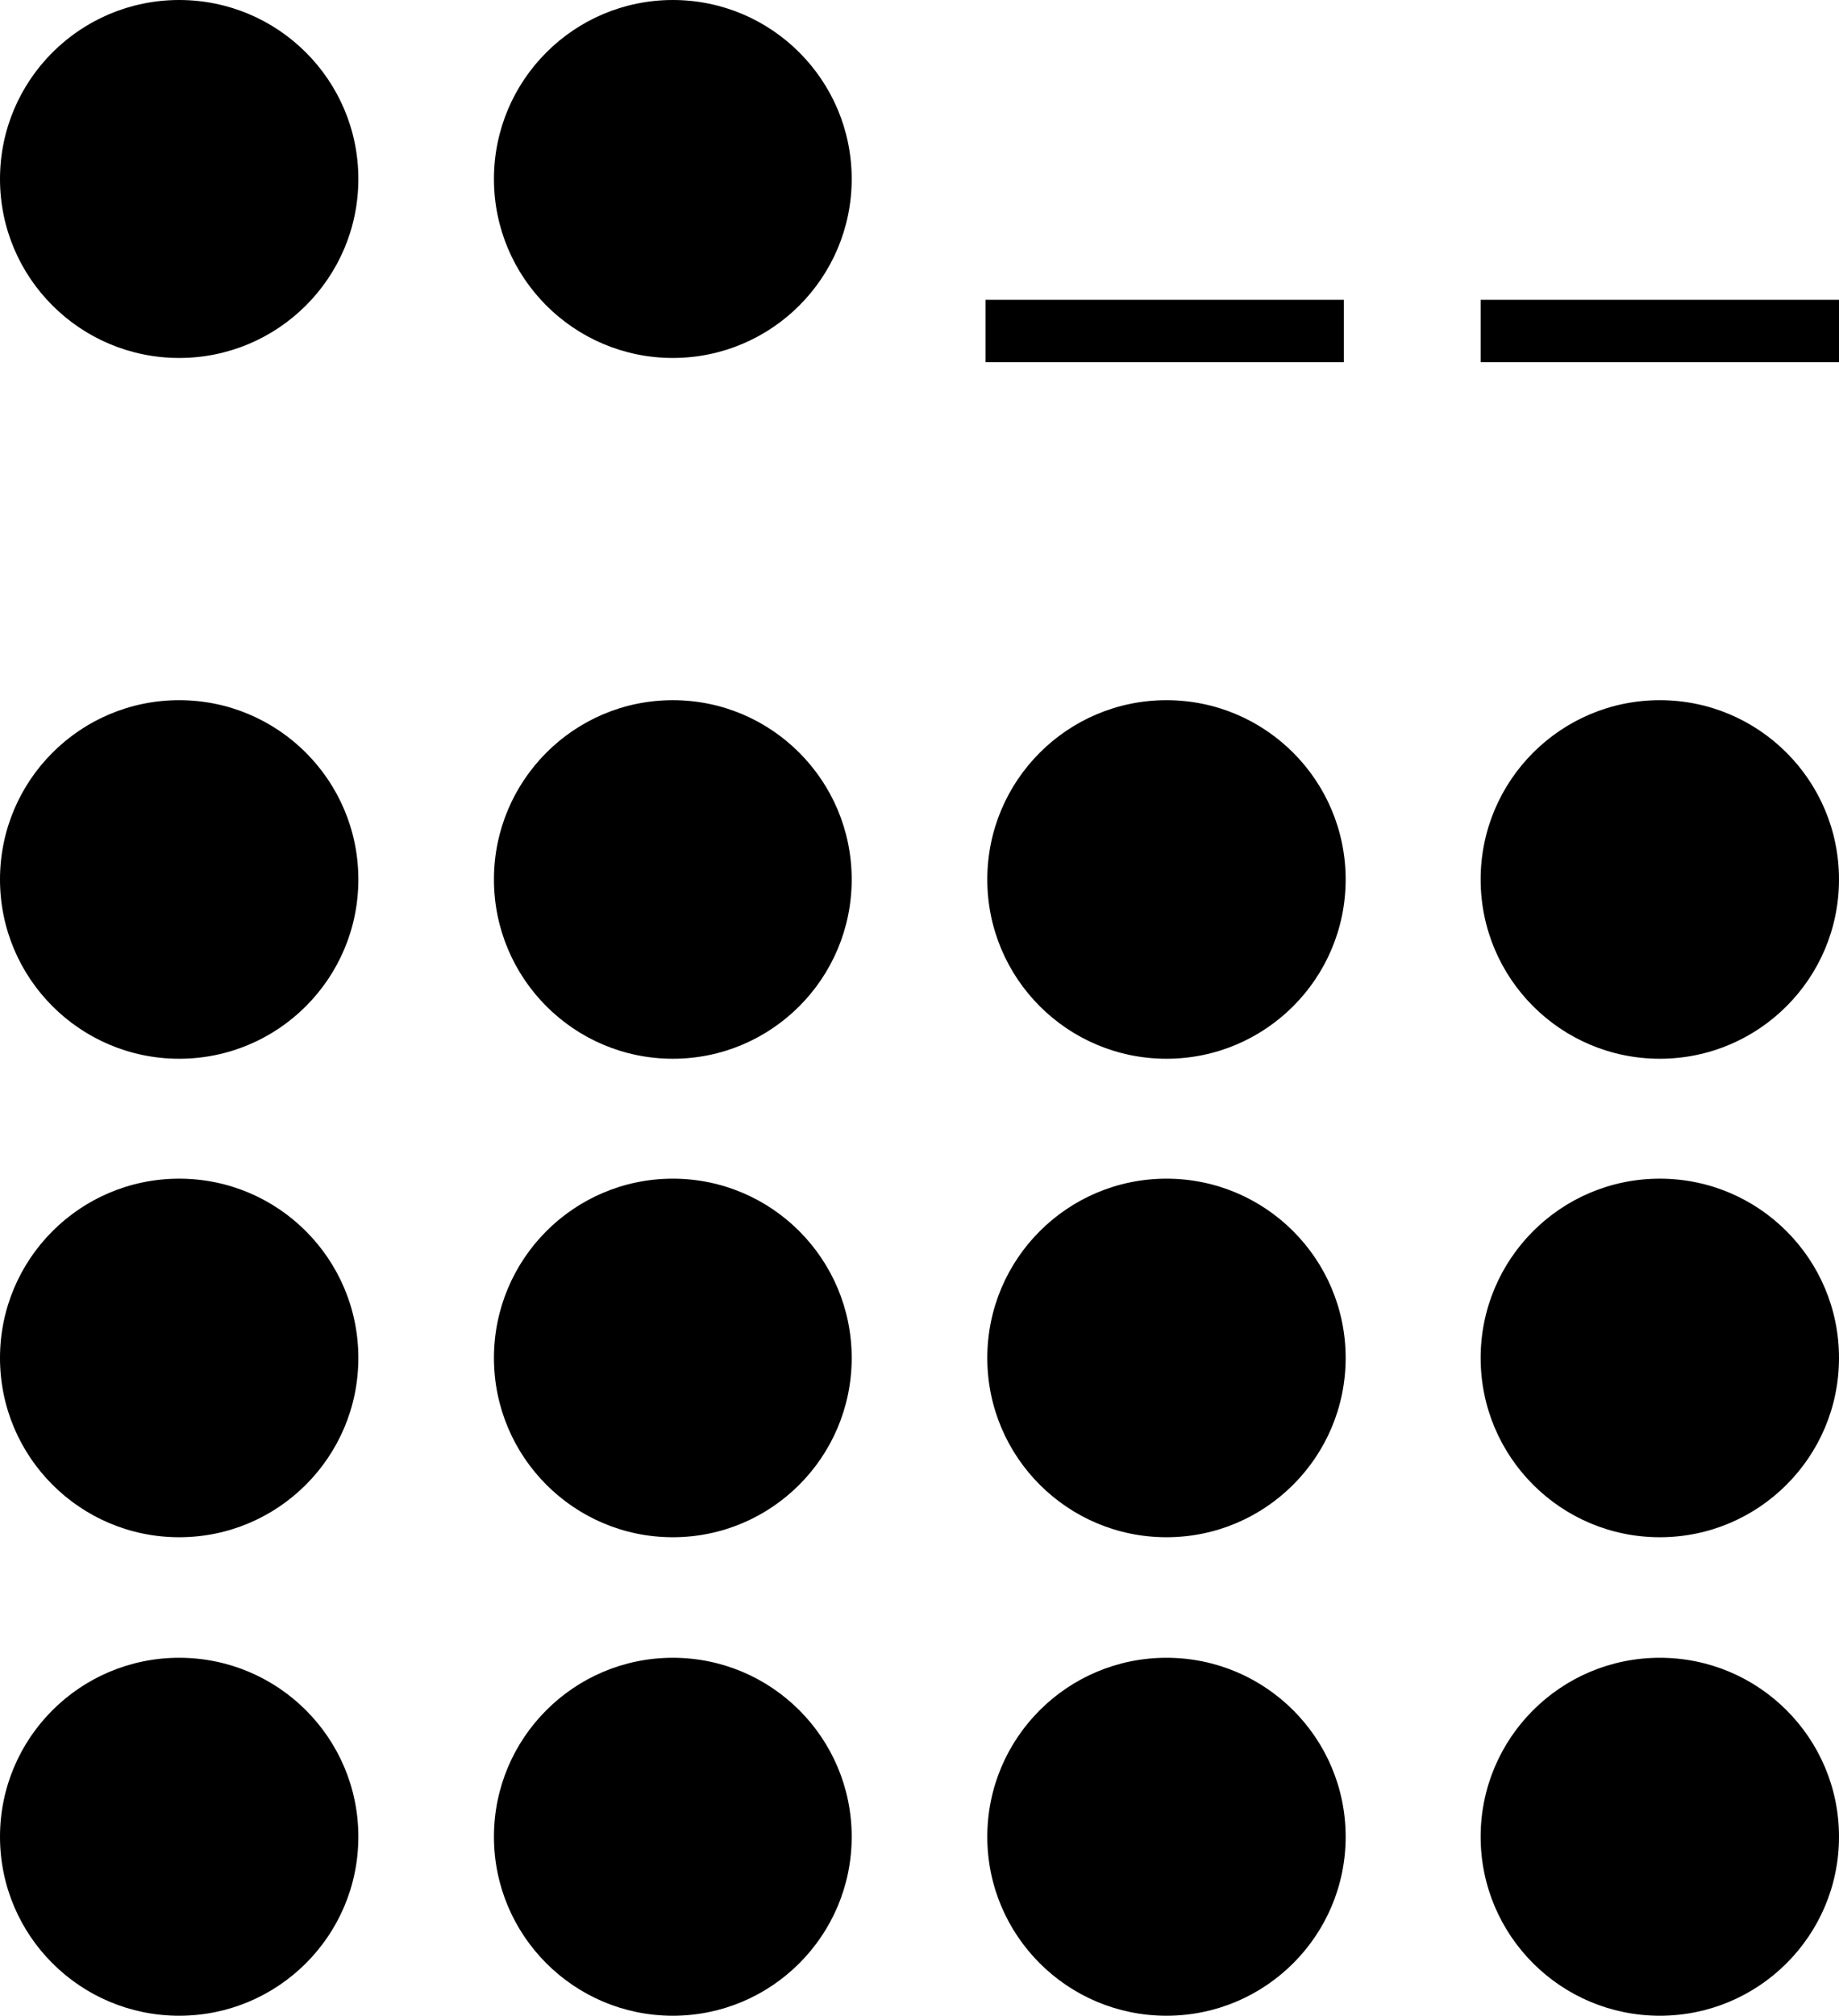 <?xml version="1.0" encoding="UTF-8" standalone="no"?>
<!-- Created with Inkscape (http://www.inkscape.org/) -->

<svg
   width="486.08"
   height="532.48"
   viewBox="0 0 486.08 532.48"
   version="1.1"
   id="svg1"
   xml:space="preserve"
   xmlns="http://www.w3.org/2000/svg"
   xmlns:svg="http://www.w3.org/2000/svg"><defs
     id="defs1" /><g
     id="g1"
     transform="translate(853.04,-133.76)"><g
       id="g2"
       transform="translate(28.332,-10.236)"><path
         id="path3"
         d="m -881.372,191.276 c 0,-26.107 21.2,-47.28 47.36,-47.28 26.16,0 47.36,21.173 47.36,47.28 0,26.107 -21.2,47.28 -47.36,47.28 -26.16,0 -47.36,-21.173 -47.36,-47.28 z"
         style="fill:#000000;fill-opacity:1;fill-rule:evenodd;stroke:none;stroke-width:1.333" /><path
         id="path4"
         d="m -750.812,191.276 c 0,-26.107 21.173,-47.28 47.28,-47.28 26.107,0 47.28,21.173 47.28,47.28 0,26.107 -21.173,47.28 -47.28,47.28 -26.107,0 -47.28,-21.173 -47.28,-47.28 z"
         style="fill:#000000;fill-opacity:1;fill-rule:evenodd;stroke:none;stroke-width:1.333" /><path
         id="path5"
         d="m -881.372,376.316 c 0,-26.16 21.2,-47.36 47.36,-47.36 26.16,0 47.36,21.2 47.36,47.36 0,26.16 -21.2,47.36 -47.36,47.36 -26.16,0 -47.36,-21.2 -47.36,-47.36 z"
         style="fill:#000000;fill-opacity:1;fill-rule:evenodd;stroke:none;stroke-width:1.333" /><path
         id="path6"
         d="m -750.812,376.316 c 0,-26.16 21.173,-47.36 47.28,-47.36 26.107,0 47.28,21.2 47.28,47.36 0,26.16 -21.173,47.36 -47.28,47.36 -26.107,0 -47.28,-21.2 -47.28,-47.36 z"
         style="fill:#000000;fill-opacity:1;fill-rule:evenodd;stroke:none;stroke-width:1.333" /><path
         id="path7"
         d="m -620.412,376.316 c 0,-26.16 21.2,-47.36 47.36,-47.36 26.16,0 47.36,21.2 47.36,47.36 0,26.16 -21.2,47.36 -47.36,47.36 -26.16,0 -47.36,-21.2 -47.36,-47.36 z"
         style="fill:#000000;fill-opacity:1;fill-rule:evenodd;stroke:none;stroke-width:1.333" /><path
         id="path8"
         d="m -490.012,376.316 c 0,-26.16 21.2,-47.36 47.36,-47.36 26.16,0 47.36,21.2 47.36,47.36 0,26.16 -21.2,47.36 -47.36,47.36 -26.16,0 -47.36,-21.2 -47.36,-47.36 z"
         style="fill:#000000;fill-opacity:1;fill-rule:evenodd;stroke:none;stroke-width:1.333" /><path
         id="path9"
         d="m -881.372,502.716 c 0,-26.16 21.2,-47.36 47.36,-47.36 26.16,0 47.36,21.2 47.36,47.36 0,26.16 -21.2,47.36 -47.36,47.36 -26.16,0 -47.36,-21.2 -47.36,-47.36 z"
         style="fill:#000000;fill-opacity:1;fill-rule:evenodd;stroke:none;stroke-width:1.333" /><path
         id="path10"
         d="m -750.812,502.716 c 0,-26.16 21.173,-47.36 47.28,-47.36 26.107,0 47.28,21.2 47.28,47.36 0,26.16 -21.173,47.36 -47.28,47.36 -26.107,0 -47.28,-21.2 -47.28,-47.36 z"
         style="fill:#000000;fill-opacity:1;fill-rule:evenodd;stroke:none;stroke-width:1.333" /><path
         id="path11"
         d="m -620.412,502.716 c 0,-26.16 21.2,-47.36 47.36,-47.36 26.16,0 47.36,21.2 47.36,47.36 0,26.16 -21.2,47.36 -47.36,47.36 -26.16,0 -47.36,-21.2 -47.36,-47.36 z"
         style="fill:#000000;fill-opacity:1;fill-rule:evenodd;stroke:none;stroke-width:1.333" /><path
         id="path12"
         d="m -490.012,502.716 c 0,-26.16 21.2,-47.36 47.36,-47.36 26.16,0 47.36,21.2 47.36,47.36 0,26.16 -21.2,47.36 -47.36,47.36 -26.16,0 -47.36,-21.2 -47.36,-47.36 z"
         style="fill:#000000;fill-opacity:1;fill-rule:evenodd;stroke:none;stroke-width:1.333" /><path
         id="path13"
         d="m -881.372,629.196 c 0,-26.107 21.2,-47.28 47.36,-47.28 26.16,0 47.36,21.173 47.36,47.28 0,26.112 -21.2,47.28 -47.36,47.28 -26.16,0 -47.36,-21.168 -47.36,-47.28 z"
         style="fill:#000000;fill-opacity:1;fill-rule:evenodd;stroke:none;stroke-width:1.333" /><path
         id="path14"
         d="m -750.812,629.196 c 0,-26.107 21.173,-47.28 47.28,-47.28 26.107,0 47.28,21.173 47.28,47.28 0,26.112 -21.173,47.28 -47.28,47.28 -26.107,0 -47.28,-21.168 -47.28,-47.28 z"
         style="fill:#000000;fill-opacity:1;fill-rule:evenodd;stroke:none;stroke-width:1.333" /><path
         id="path15"
         d="m -620.412,629.196 c 0,-26.107 21.2,-47.28 47.36,-47.28 26.16,0 47.36,21.173 47.36,47.28 0,26.112 -21.2,47.28 -47.36,47.28 -26.16,0 -47.36,-21.168 -47.36,-47.28 z"
         style="fill:#000000;fill-opacity:1;fill-rule:evenodd;stroke:none;stroke-width:1.333" /><path
         id="path16"
         d="m -490.012,629.196 c 0,-26.107 21.2,-47.28 47.36,-47.28 26.16,0 47.36,21.173 47.36,47.28 0,26.112 -21.2,47.28 -47.36,47.28 -26.16,0 -47.36,-21.168 -47.36,-47.28 z"
         style="fill:#000000;fill-opacity:1;fill-rule:evenodd;stroke:none;stroke-width:1.333" /><path
         id="path17"
         d="m -620.892,239.676 h 94.72 v -16.48 h -94.72 z"
         style="fill:#000000;fill-opacity:1;fill-rule:evenodd;stroke:none;stroke-width:1.333" /><path
         id="path18"
         d="m -490.012,239.676 h 94.72 v -16.48 h -94.72 z"
         style="fill:#000000;fill-opacity:1;fill-rule:evenodd;stroke:none;stroke-width:1.333" /></g></g></svg>
